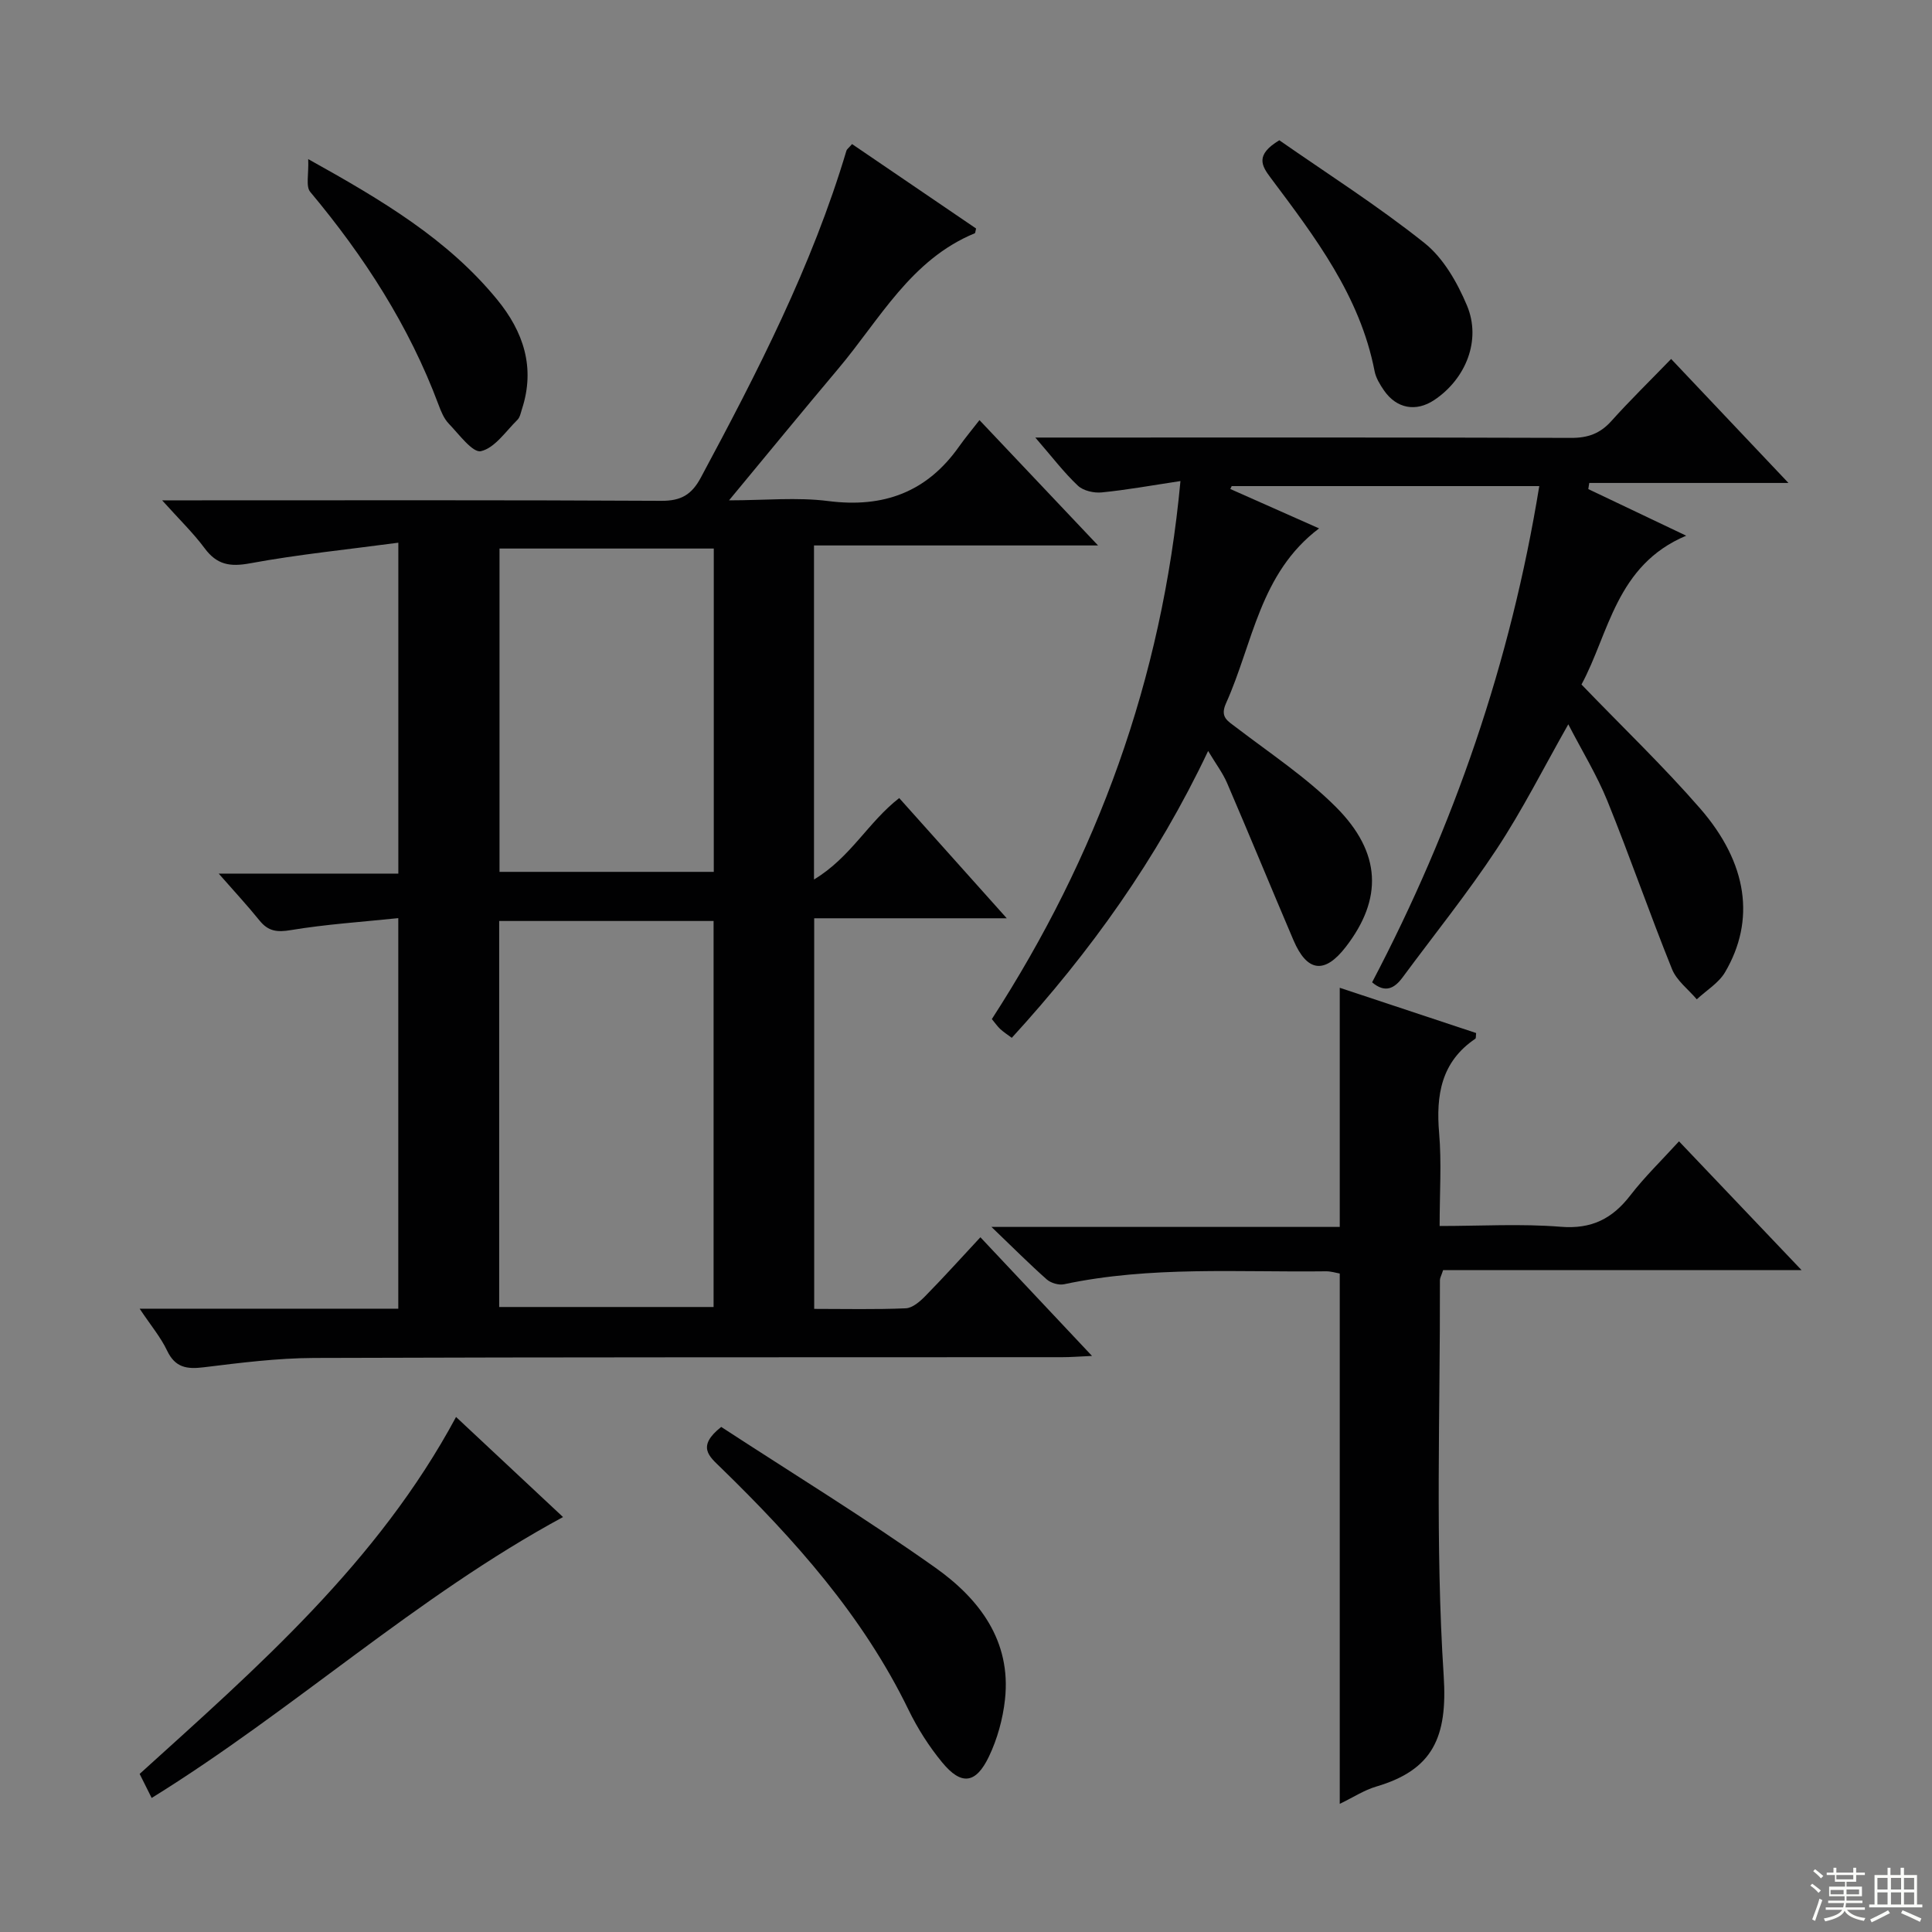 <svg enable-background="new 0 0 400 400" viewBox="0 0 400 400" xmlns="http://www.w3.org/2000/svg"><rect x="0" y="0" width="400" height="400" fill="#808080" stroke="none"/><g fill="#010102"><path d="m28.91 270.95h53.55c0-26.79 0-53.33 0-80.86-7.58.79-14.99 1.27-22.26 2.48-2.87.48-4.67.24-6.47-1.99-2.45-3.04-5.12-5.91-8.45-9.71h37.19c0-22.71 0-44.91 0-68.51-10.51 1.41-20.69 2.42-30.71 4.27-4.17.77-6.87.29-9.4-3.13-2.34-3.15-5.2-5.91-8.79-9.91h6.42c32.32 0 64.64-.08 96.96.1 4.07.02 6.26-1.29 8.14-4.79 11.72-21.84 23.04-43.84 30.16-67.72.09-.29.42-.5 1.16-1.35 8.55 5.82 17.19 11.7 25.68 17.48-.17.67-.17.94-.26.98-13.27 5.46-19.68 17.85-28.26 28.03-7.37 8.75-14.62 17.6-22.63 27.27 7.41 0 14.08-.68 20.56.15 11.44 1.46 20.41-1.85 27.07-11.3 1.25-1.77 2.65-3.43 4.22-5.46 8.44 8.92 16.06 16.97 24.55 25.95-20.2 0-39.34 0-58.81 0v69.16c7.6-4.57 11.18-11.84 17.64-16.86 7.1 7.94 14.24 15.92 22.27 24.89-13.9 0-26.7 0-39.87 0v80.87c6.41 0 12.7.15 18.96-.12 1.39-.06 2.93-1.4 4.02-2.51 3.84-3.91 7.51-7.99 11.43-12.2 7.93 8.43 15.18 16.14 23.11 24.57-2.66.12-4.39.26-6.13.26-51.65.03-103.29-.02-154.94.16-7.61.03-15.24 1-22.82 1.93-3.5.43-5.92.09-7.6-3.44-1.32-2.78-3.37-5.21-5.69-8.69zm74.44-80.27v79.92h44.39c0-26.82 0-53.23 0-79.92-14.84 0-29.43 0-44.39 0zm44.43-77.11c-15.14 0-29.84 0-44.36 0v66.94h44.36c0-22.4 0-44.49 0-66.94z"/><path d="m244.4 99.6c-5.98.9-11.12 1.84-16.31 2.35-1.61.16-3.81-.34-4.93-1.4-2.88-2.71-5.3-5.91-8.81-9.96h6.47c34.83 0 69.66-.05 104.49.07 3.45.01 5.98-.9 8.29-3.47 3.88-4.32 8.04-8.38 12.39-12.87 8.1 8.56 15.72 16.62 24.29 25.67-14.48 0-27.86 0-41.24 0-.07.42-.14.85-.2 1.27 6.36 3.03 12.71 6.05 20.27 9.65-14.56 6.11-15.98 20.28-21.68 30.81 8.52 8.85 16.95 16.91 24.57 25.67 9.87 11.36 11.46 23.15 5.16 33.89-1.32 2.25-3.88 3.77-5.86 5.62-1.75-2.07-4.17-3.87-5.13-6.26-4.65-11.53-8.71-23.29-13.37-34.8-2.17-5.35-5.24-10.34-8.1-15.88-5.09 8.97-9.48 17.73-14.84 25.85-6.03 9.14-12.94 17.71-19.45 26.53-1.71 2.32-3.62 3.33-6.33 1.04 16.91-32.2 28.67-66.22 34.61-102.74-21.42 0-42.55 0-63.68 0-.1.2-.19.4-.29.6 5.92 2.63 11.84 5.26 18.38 8.16-12.31 9.29-13.68 23.8-19.26 36.19-1.31 2.91.32 3.65 2.13 5.04 6.99 5.34 14.44 10.27 20.62 16.45 9.47 9.48 9.69 19.07 2.04 28.97-4.37 5.66-8.01 5.23-10.84-1.41-4.62-10.83-9.09-21.72-13.74-32.53-.89-2.07-2.29-3.91-3.92-6.63-10.6 22.38-24.38 41.6-40.65 59.39-.86-.64-1.67-1.16-2.37-1.8-.59-.54-1.04-1.22-1.76-2.08 21.78-33.67 35.22-70.18 39.05-111.39z"/><path d="m277.38 373.47c0-36.92 0-73.16 0-109.8-.72-.12-1.81-.48-2.89-.46-18.09.23-36.26-1.13-54.19 2.68-1.09.23-2.73-.25-3.58-1-3.56-3.15-6.93-6.53-11.45-10.87h72.11c0-16.61 0-32.76 0-49.51 9.55 3.17 18.91 6.28 28.24 9.37-.08.61-.01 1.07-.17 1.18-7.08 4.79-8.17 11.68-7.49 19.58.52 6.1.1 12.28.1 19.19 8.57 0 16.87-.5 25.07.16 6.39.52 10.68-1.66 14.42-6.51 2.93-3.8 6.41-7.17 10.07-11.18 8.31 8.73 16.41 17.24 25.38 26.67-25.49 0-49.92 0-74.22 0-.38 1.16-.66 1.62-.66 2.07.07 27.31-.99 54.7.78 81.9.83 12.72-2.22 19.49-13.97 22.95-2.48.73-4.74 2.22-7.55 3.58z"/><path d="m31.4 372.25c-.9-1.81-1.63-3.27-2.49-4.98 24.4-22.1 49.3-43.76 65.51-73.9 7.53 7.04 14.85 13.89 22.15 20.72-30.43 16.47-55.72 39.93-85.17 58.16z"/><path d="m149.32 295.43c14.68 9.58 29.84 18.87 44.32 29.13 9.05 6.42 15.77 15.1 14.43 27.31-.44 4.02-1.58 8.16-3.32 11.8-2.72 5.69-5.73 6.02-9.68 1.22-2.72-3.3-5.09-7.02-6.96-10.87-9.46-19.48-23.59-35.28-38.9-50.18-2.36-2.31-5.04-4.34.11-8.41z"/><path d="m63.81 32.94c15.43 8.58 28.9 16.62 39.1 29.06 5.48 6.68 7.95 14.1 5.16 22.68-.25.78-.41 1.72-.95 2.25-2.41 2.37-4.67 5.81-7.54 6.48-1.71.4-4.56-3.51-6.67-5.7-.99-1.03-1.6-2.52-2.11-3.9-6.11-16.36-15.42-30.75-26.57-44.08-.96-1.14-.28-3.65-.42-6.79z"/><path d="m264.87 29.04c9.88 6.89 20.38 13.56 30.06 21.28 3.92 3.12 6.79 8.18 8.79 12.93 3.02 7.2-.25 15.21-6.77 19.57-3.78 2.52-7.81 1.79-10.42-2-.83-1.21-1.67-2.58-1.94-3.99-3.02-15.58-12.33-27.75-21.5-40-1.9-2.53-3.26-4.75 1.78-7.79z"/></g><path d="m374.8 390.4.4-.4c.7.5 1.3 1 1.8 1.4l-.5.5c-.5-.6-1.1-1.1-1.7-1.5zm1 7.3-.6-.3c.5-1.4 1.1-2.8 1.5-4.3.2.1.4.2.6.3-.5 1.3-1 2.8-1.5 4.3zm-.4-10.3.4-.4c.4.3 1 .8 1.7 1.4l-.5.5c-.4-.5-1-1-1.6-1.5zm2.5.3h1.7v-1h.6v1h3.5v-1h.6v1h1.8v.5h-1.8v1.4h-2v1h3.2v2h-3.2v.9h3.3v.5h-3.4c0 .3-.1.6-.1.9h4v.5h-3.7c.7.9 1.9 1.5 3.8 1.7-.1.2-.2.4-.3.6-2.1-.4-3.5-1.1-4-2.1-.4 1-1.8 1.7-4 2.2-.1-.2-.2-.4-.3-.6 2.1-.4 3.4-1 3.8-1.8h-3.4v-.5h3.6c.1-.3.1-.6.2-.9h-3.3v-.5h3.4c0-.3 0-.6 0-.9h-3.2v-2h3.3v-1h-2.1v-1.4h-1.7v-.5zm1.1 3.5v1h2.7c0-.3 0-.4 0-.4 0-.1 0-.2 0-.2 0-.1 0-.2 0-.3h-2.7zm1.2-3v.9h3.5v-.9zm4.7 3h-2.6v.6.4h2.6z" fill="#fbfcfa"/><path d="m393.6 386.7h.6v1.5h2.7v6.1h1.1v.6h-11v-.6h1.1v-6.1h2.7v-1.5h.6v1.5h2.1v-1.5zm-2.7 8.8.4.6c-1.2.6-2.5 1.3-3.8 1.9-.1-.2-.2-.4-.3-.6 1.2-.6 2.5-1.2 3.7-1.9zm-2.2-6.7v2.4h2.1v-2.4zm0 3v2.5h2.1v-2.5zm2.8-3v2.4h2.1v-2.4zm0 3v2.5h2.1v-2.5zm6 6.1c-1.4-.7-2.7-1.3-3.9-1.8l.3-.6c1.5.6 2.7 1.2 3.9 1.7zm-1.2-9.1h-2.1v2.4h2.1zm-2.1 3v2.5h2.1v-2.5z" fill="#fbfcfa"/></svg>